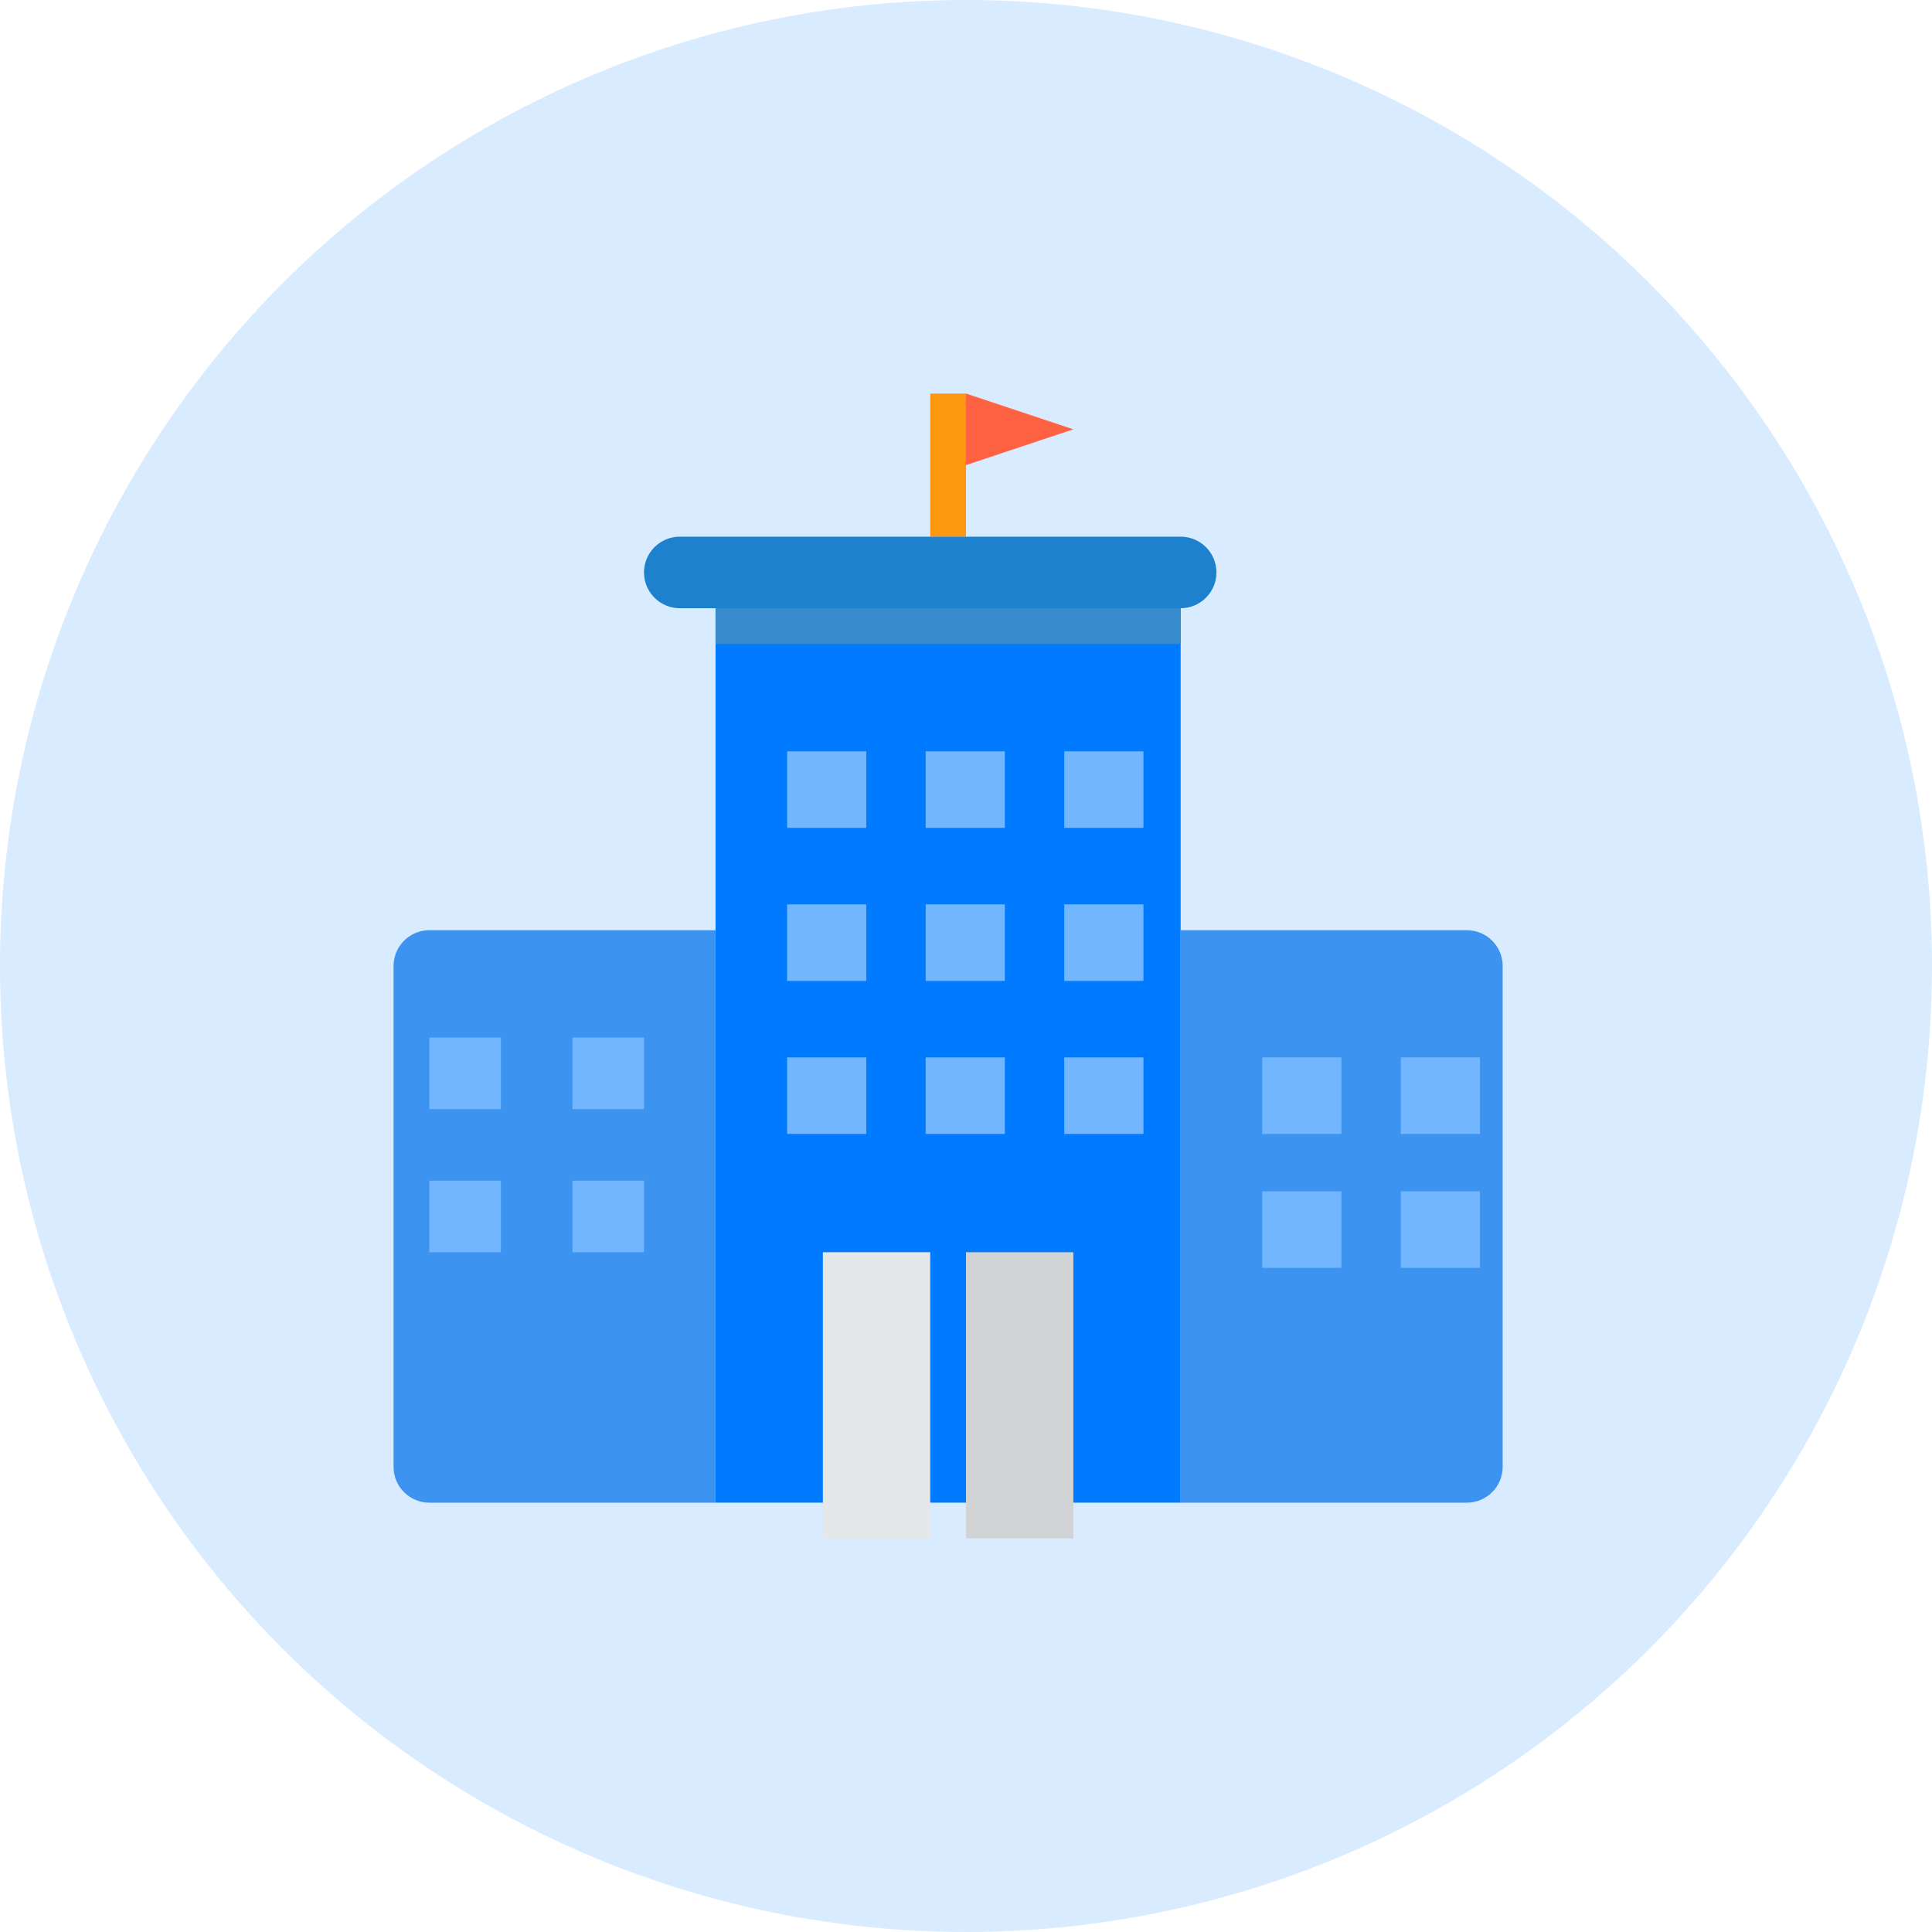 <?xml version="1.0" encoding="UTF-8"?>
<svg width="54px" height="54px" viewBox="0 0 54 54" version="1.1" xmlns="http://www.w3.org/2000/svg" xmlns:xlink="http://www.w3.org/1999/xlink">
    <!-- Generator: Sketch 54.1 (76490) - https://sketchapp.com -->
    <title>icon-enterprise-platform</title>
    <desc>Created with Sketch.</desc>
    <g id="Learning-Center" stroke="none" stroke-width="1" fill="none" fill-rule="evenodd">
        <g id="Website---Learning-Center---Listing" transform="translate(-570, -233)">
            <g id="Solutions-Dropdown" transform="translate(234, 63)">
                <g id="Main-Items" transform="translate(20, 74)">
                    <g id="Enterprise-Platform" transform="translate(316, 92)">
                        <g id="icon-enterprise-platform" transform="translate(0, 4)">
                            <circle id="Oval" fill-opacity="0.15" fill="#007BFF" cx="27" cy="27" r="27"></circle>
                            <g id="building" transform="translate(10.5, 10.5)" fill-rule="nonzero">
                                <polygon id="Path" fill="#FF6243" points="16.5 0.5 16.5 2.5 19.5 1.5"></polygon>
                                <polygon id="Path" fill="#007BFF" points="9.5 6.5 22.5 6.5 22.5 31.5 9.5 31.5"></polygon>
                                <path d="M22.5,15.5 L30.5,15.5 C31.052,15.5 31.5,15.948 31.5,16.5 L31.5,30.5 C31.5,31.052 31.052,31.5 30.5,31.5 L22.5,31.5 L22.5,15.5 Z" id="Path" fill="#3D93F0"></path>
                                <g id="Group" transform="translate(11.5, 10.5)" fill="#72B6FF">
                                    <polygon id="Path" points="13.279 8.555 15.493 8.555 15.493 10.694 13.279 10.694"></polygon>
                                    <polygon id="Path" points="17.153 8.555 19.366 8.555 19.366 10.694 17.153 10.694"></polygon>
                                    <polygon id="Path" points="0 0 2.213 0 2.213 2.139 0 2.139"></polygon>
                                    <polygon id="Path" points="3.873 0 6.086 0 6.086 2.139 3.873 2.139"></polygon>
                                    <polygon id="Path" points="7.746 0 9.96 0 9.96 2.139 7.746 2.139"></polygon>
                                    <polygon id="Path" points="0 4.278 2.213 4.278 2.213 6.417 0 6.417"></polygon>
                                    <polygon id="Path" points="3.873 4.278 6.086 4.278 6.086 6.417 3.873 6.417"></polygon>
                                    <polygon id="Path" points="7.746 4.278 9.96 4.278 9.96 6.417 7.746 6.417"></polygon>
                                    <polygon id="Path" points="0 8.555 2.213 8.555 2.213 10.694 0 10.694"></polygon>
                                    <polygon id="Path" points="3.873 8.555 6.086 8.555 6.086 10.694 3.873 10.694"></polygon>
                                    <polygon id="Path" points="7.746 8.555 9.96 8.555 9.96 10.694 7.746 10.694"></polygon>
                                    <polygon id="Path" points="13.279 12.298 15.493 12.298 15.493 14.437 13.279 14.437"></polygon>
                                    <polygon id="Path" points="17.153 12.298 19.366 12.298 19.366 14.437 17.153 14.437"></polygon>
                                </g>
                                <path d="M1.5,15.5 L9.5,15.5 L9.5,31.5 L1.5,31.5 C0.948,31.5 0.5,31.052 0.5,30.5 L0.5,16.5 C0.5,15.948 0.948,15.5 1.5,15.5 Z" id="Path" fill="#3D93F0"></path>
                                <polygon id="Path" fill="#72B6FF" points="5.5 18.5 7.5 18.5 7.5 20.5 5.5 20.5"></polygon>
                                <polygon id="Path" fill="#72B6FF" points="1.5 18.5 3.5 18.5 3.5 20.5 1.5 20.5"></polygon>
                                <polygon id="Path" fill="#72B6FF" points="5.5 22.5 7.5 22.5 7.5 24.5 5.5 24.5"></polygon>
                                <polygon id="Path" fill="#72B6FF" points="1.5 22.5 3.5 22.5 3.5 24.5 1.5 24.5"></polygon>
                                <polygon id="Path" fill="#E6E7E8" points="12.5 24.5 15.5 24.5 15.5 32.5 12.5 32.5"></polygon>
                                <polygon id="Path" fill="#D1D3D4" points="16.5 24.5 19.5 24.5 19.5 32.5 16.5 32.5"></polygon>
                                <polygon id="Path" fill="#378BCC" points="9.5 6.5 22.5 6.5 22.5 7.5 9.5 7.5"></polygon>
                                <polygon id="Path" fill="#FF9811" points="15.5 0.5 16.5 0.5 16.5 4.5 15.5 4.5"></polygon>
                                <path d="M23.5,5.5 L23.5,5.5 C23.5,4.948 23.052,4.5 22.5,4.5 L8.5,4.5 C7.948,4.5 7.5,4.948 7.5,5.5 L7.5,5.5 C7.5,6.052 7.948,6.5 8.5,6.5 L22.5,6.5 C23.052,6.5 23.5,6.052 23.5,5.5 Z" id="Path" fill="#1E81CE"></path>
                            </g>
                        </g>
                    </g>
                </g>
            </g>
        </g>
    </g>
</svg>